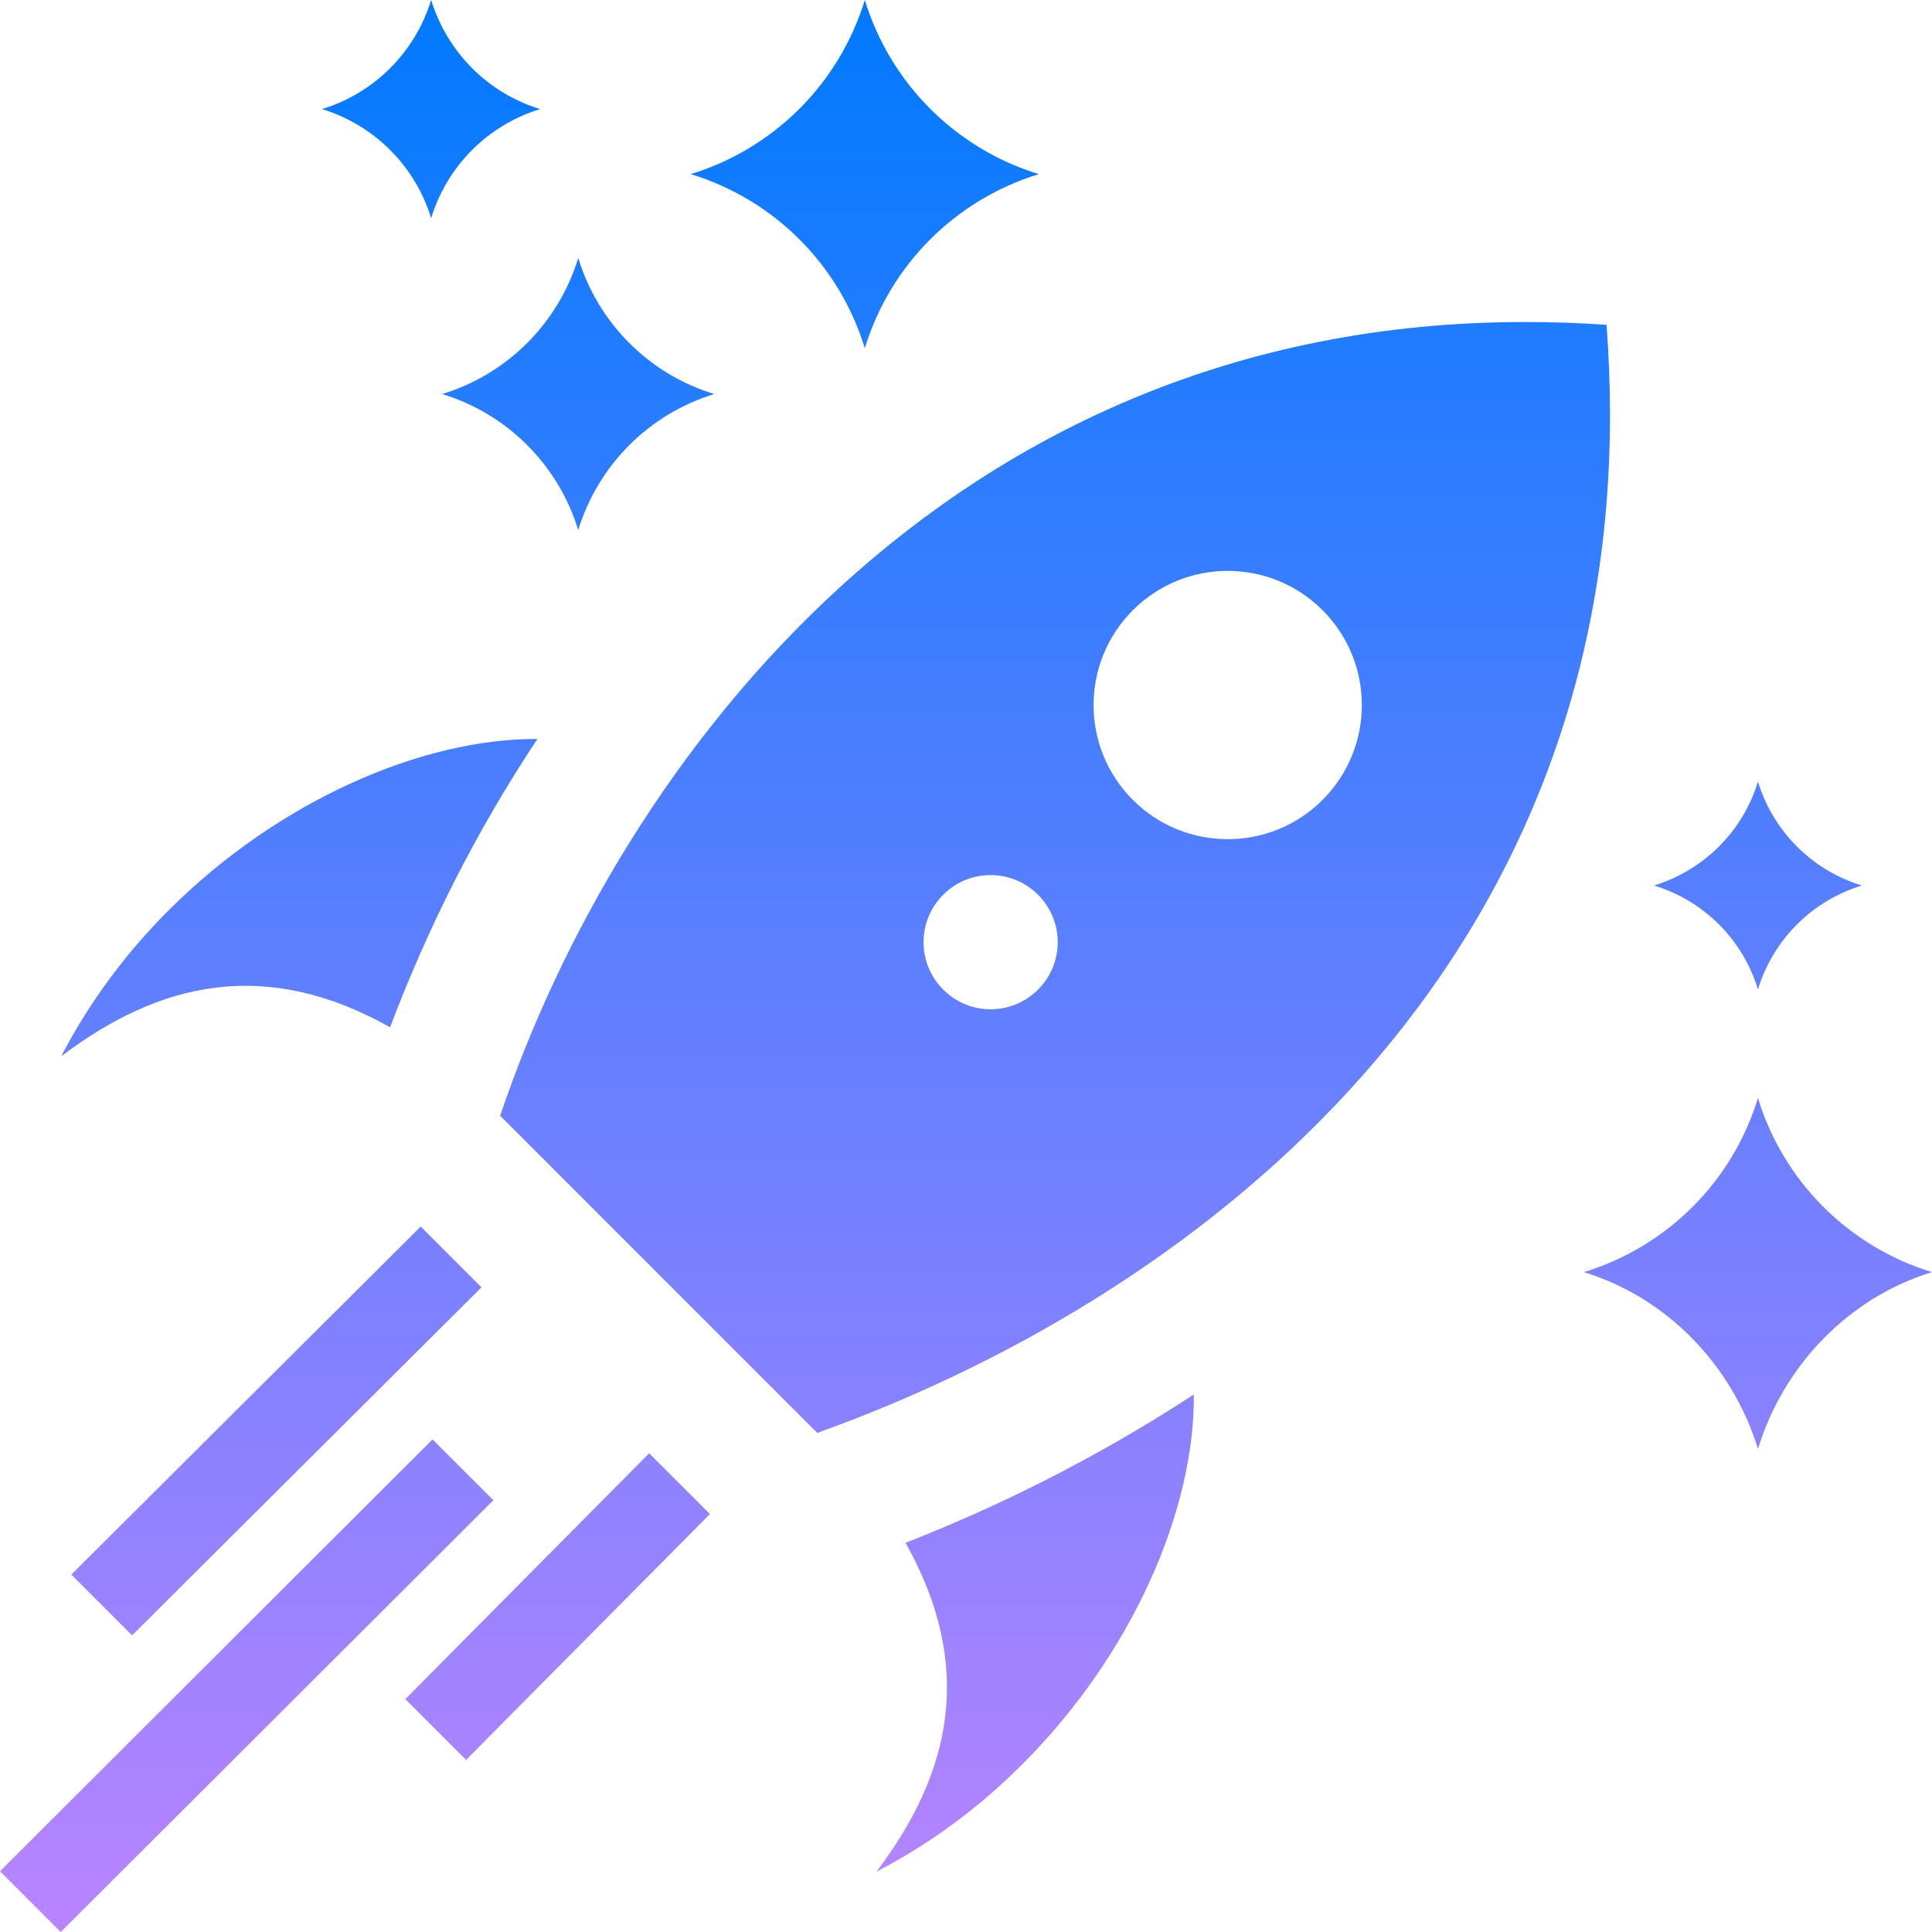 <svg width="24" height="24" viewBox="0 0 24 24" fill="none" xmlns="http://www.w3.org/2000/svg">
<g clip-path="url(#clip0_260_1577)">
<path d="M6.676 9.18C5.25 9.171 3.459 9.944 2.093 11.31C1.572 11.831 1.114 12.439 0.76 13.122C1.992 12.189 3.307 11.897 4.846 12.761C5.299 11.562 5.902 10.343 6.676 9.18ZM14.83 17.323C13.566 18.149 12.324 18.745 11.249 19.165C12.112 20.705 11.82 22.018 10.888 23.25C11.572 22.897 12.179 22.438 12.7 21.916C14.07 20.547 14.844 18.751 14.83 17.323ZM19.957 4.035C19.613 4.011 19.276 4 18.946 4C11.777 4 7.697 9.465 6.213 13.86L10.152 17.8C14.677 16.18 20 12.251 20 5.158C20 4.792 19.986 4.418 19.957 4.035ZM11.717 12.293C11.391 11.968 11.391 11.44 11.717 11.115C12.042 10.789 12.57 10.789 12.895 11.115C13.221 11.441 13.221 11.968 12.895 12.293C12.569 12.619 12.042 12.619 11.717 12.293ZM14.073 9.937C13.422 9.287 13.422 8.231 14.073 7.58C14.724 6.929 15.779 6.929 16.429 7.58C17.08 8.231 17.08 9.286 16.429 9.937C15.779 10.587 14.725 10.587 14.073 9.937ZM1.641 20.315L0.886 19.56L5.226 15.237L5.981 15.992L1.641 20.315ZM5.79 21.862L5.035 21.107L8.064 18.053L8.819 18.808L5.79 21.862ZM0.755 24L0 23.245L5.373 17.881L6.129 18.636L0.755 24ZM21.838 9.709C21.65 10.327 21.165 10.811 20.547 11C21.165 11.188 21.65 11.672 21.838 12.291C22.027 11.672 22.511 11.188 23.129 11C22.511 10.812 22.027 10.328 21.838 9.709ZM7.183 3.205C6.936 4.015 6.302 4.648 5.493 4.895C6.303 5.142 6.936 5.776 7.183 6.585C7.431 5.776 8.064 5.142 8.873 4.895C8.063 4.648 7.431 4.015 7.183 3.205ZM5.356 0C5.157 0.649 4.65 1.157 4 1.355C4.65 1.554 5.157 2.062 5.356 2.71C5.554 2.061 6.062 1.553 6.71 1.355C6.062 1.157 5.555 0.649 5.356 0ZM10.743 0C10.427 1.035 9.616 1.846 8.58 2.163C9.616 2.479 10.427 3.289 10.743 4.326C11.059 3.29 11.87 2.48 12.905 2.163C11.87 1.846 11.06 1.035 10.743 0ZM21.838 13.64C21.522 14.676 20.711 15.486 19.675 15.803C20.711 16.119 21.522 16.965 21.838 18C22.154 16.964 22.965 16.119 24 15.803C22.965 15.486 22.154 14.676 21.838 13.64Z" fill="url(#paint0_linear_260_1577)"/>
</g>
<defs>
<linearGradient id="paint0_linear_260_1577" x1="12" y1="0" x2="12" y2="24" gradientUnits="userSpaceOnUse">
<stop stop-color="#007AFF"/>
<stop offset="1" stop-color="#BA84FF"/>
</linearGradient>
<clipPath id="clip0_260_1577">
<rect width="24" height="24" fill="white"/>
</clipPath>
</defs>
</svg>
